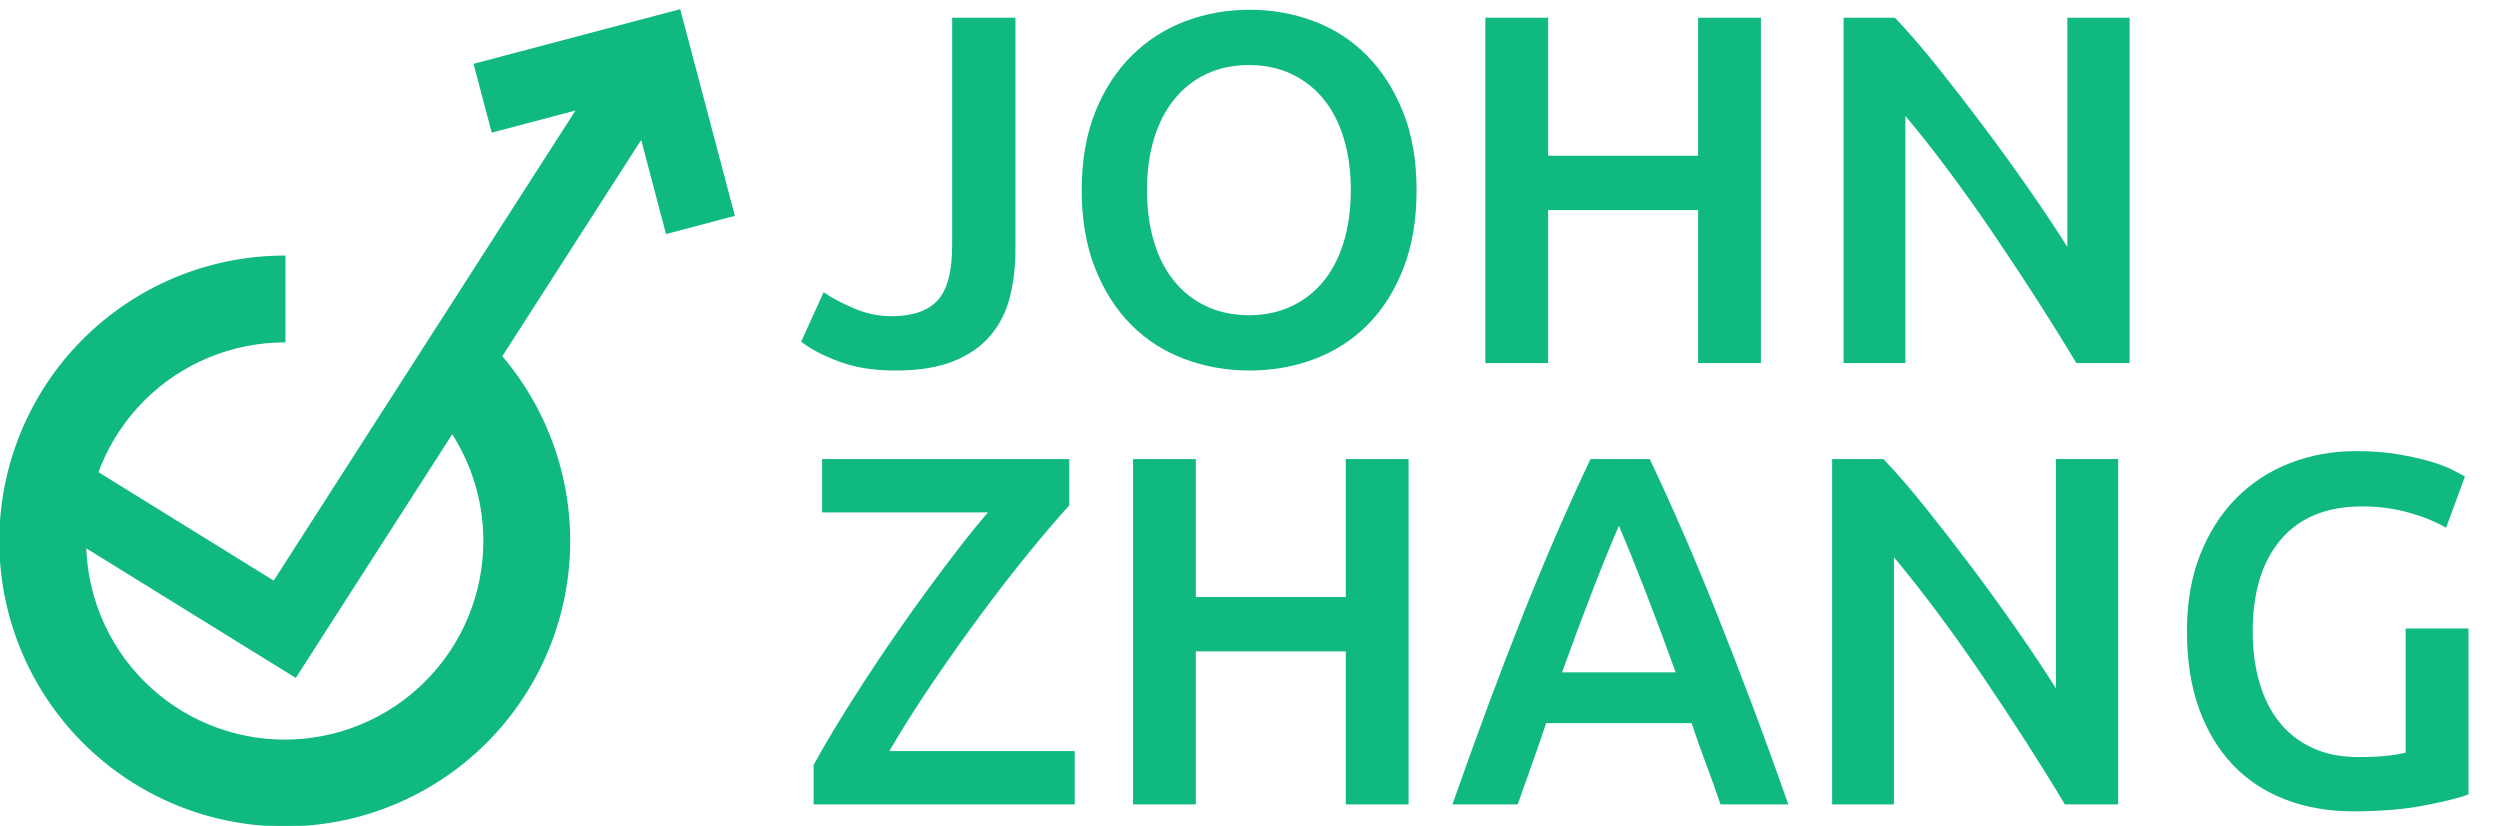 <svg xmlns="http://www.w3.org/2000/svg" xmlns:xlink="http://www.w3.org/1999/xlink" fill="none" version="1.1" width="1756" height="580" viewBox="0 0 1756 580"><defs><clipPath id="master_svg0_0_16"><rect x="0" y="0" width="1756" height="580" rx="0"/></clipPath></defs><g clip-path="url(#master_svg0_0_16)"><g><g><g><path d="M341.421,238.579Q344.893,242.05,348.19,245.688Q351.487,249.326,354.602,253.121Q357.717,256.917,360.642,260.86Q363.566,264.804,366.294,268.886Q369.022,272.968,371.546,277.18Q374.07,281.391,376.384,285.721Q378.699,290.051,380.798,294.489Q382.897,298.927,384.776,303.463Q386.655,307.999,388.309,312.622Q389.963,317.245,391.388,321.943Q392.813,326.641,394.006,331.404Q395.199,336.167,396.157,340.982Q397.115,345.797,397.835,350.654Q398.556,355.511,399.037,360.397Q399.518,365.283,399.759,370.187Q400,375.09,400,380Q400,384.91,399.759,389.814Q399.518,394.717,399.037,399.603Q398.556,404.49,397.835,409.346Q397.115,414.203,396.157,419.018Q395.199,423.833,394.006,428.596Q392.813,433.359,391.388,438.057Q389.963,442.755,388.309,447.378Q386.655,452.001,384.776,456.537Q382.897,461.073,380.798,465.511Q378.699,469.949,376.384,474.279Q374.07,478.609,371.546,482.821Q369.022,487.032,366.294,491.114Q363.566,495.196,360.641,499.14Q357.717,503.083,354.602,506.879Q351.487,510.674,348.19,514.312Q344.893,517.95,341.421,521.421Q337.95,524.893,334.312,528.19Q330.674,531.487,326.879,534.602Q323.083,537.717,319.14,540.642Q315.196,543.566,311.114,546.294Q307.032,549.022,302.82,551.546Q298.609,554.07,294.279,556.384Q289.949,558.699,285.511,560.798Q281.073,562.897,276.537,564.776Q272.001,566.655,267.378,568.309Q262.755,569.963,258.057,571.388Q253.359,572.813,248.596,574.006Q243.833,575.199,239.018,576.157Q234.203,577.115,229.346,577.835Q224.489,578.556,219.603,579.037Q214.717,579.518,209.813,579.759Q204.91,580,200,580Q195.09,580,190.186,579.759Q185.283,579.518,180.397,579.037Q175.51,578.556,170.654,577.835Q165.797,577.115,160.982,576.157Q156.166,575.199,151.404,574.006Q146.641,572.813,141.943,571.388Q137.245,569.963,132.622,568.309Q127.999,566.655,123.463,564.776Q118.927,562.897,114.489,560.798Q110.051,558.699,105.721,556.384Q101.391,554.07,97.179,551.546Q92.968,549.022,88.886,546.294Q84.804,543.566,80.86,540.641Q76.917,537.717,73.121,534.602Q69.326,531.487,65.688,528.19Q62.05,524.893,58.579,521.421Q55.107,517.95,51.81,514.312Q48.513,510.674,45.398,506.879Q42.283,503.083,39.358,499.14Q36.434,495.196,33.706,491.114Q30.978,487.032,28.454,482.82Q25.93,478.609,23.616,474.279Q21.301,469.949,19.202,465.511Q17.103,461.073,15.224,456.537Q13.345,452.001,11.691,447.378Q10.037,442.755,8.612,438.057Q7.187,433.359,5.994,428.596Q4.801,423.833,3.843,419.018Q2.885,414.203,2.165,409.346Q1.444,404.489,0.963,399.603Q0.482,394.717,0.241,389.813Q-0,384.91,0,380Q0,375.09,0.241,370.186Q0.482,365.283,0.963,360.397Q1.444,355.51,2.165,350.654Q2.885,345.797,3.843,340.982Q4.801,336.166,5.994,331.404Q7.187,326.641,8.612,321.943Q10.037,317.245,11.691,312.622Q13.345,307.999,15.224,303.463Q17.103,298.927,19.202,294.489Q21.301,290.051,23.616,285.721Q25.93,281.391,28.454,277.179Q30.978,272.968,33.706,268.886Q36.434,264.804,39.358,260.86Q42.283,256.917,45.398,253.121Q48.513,249.326,51.81,245.688Q55.107,242.05,58.579,238.579Q60.314,236.843,62.092,235.15Q63.87,233.458,65.688,231.81Q67.507,230.161,69.365,228.558Q71.224,226.955,73.121,225.398Q75.019,223.841,76.954,222.331Q78.889,220.821,80.86,219.358Q82.832,217.896,84.838,216.483Q86.845,215.07,88.886,213.706Q90.927,212.342,93.001,211.029Q95.074,209.716,97.18,208.454Q99.285,207.192,101.42,205.983Q103.556,204.773,105.721,203.616Q107.885,202.459,110.078,201.355Q112.27,200.252,114.489,199.202Q116.708,198.153,118.952,197.158Q121.196,196.163,123.463,195.224Q125.731,194.285,128.021,193.401Q130.311,192.518,132.622,191.691Q134.933,190.864,137.264,190.094Q139.594,189.324,141.943,188.612Q144.292,187.899,146.657,187.245Q149.023,186.59,151.404,185.994Q153.785,185.397,156.18,184.86Q158.575,184.322,160.982,183.843Q163.389,183.364,165.808,182.944Q168.226,182.525,170.654,182.165Q173.082,181.805,175.518,181.504Q177.954,181.204,180.397,180.963Q182.839,180.722,185.287,180.542Q187.735,180.361,190.186,180.241Q192.638,180.12,195.092,180.06Q197.545,180,200,180L200,240Q196.563,240,193.131,240.169Q189.698,240.337,186.278,240.674Q182.857,241.011,179.458,241.515Q176.058,242.02,172.687,242.69Q169.317,243.361,165.983,244.196Q162.649,245.031,159.36,246.028Q156.071,247.026,152.835,248.184Q149.599,249.342,146.424,250.657Q143.249,251.972,140.142,253.442Q137.035,254.911,134.004,256.531Q130.973,258.151,128.026,259.918Q125.078,261.685,122.22,263.594Q119.363,265.504,116.602,267.551Q113.842,269.598,111.185,271.779Q108.528,273.959,105.982,276.267Q103.435,278.575,101.005,281.005Q98.575,283.435,96.267,285.982Q93.959,288.528,91.778,291.185Q89.598,293.842,87.551,296.602Q85.504,299.363,83.594,302.22Q81.685,305.078,79.918,308.026Q78.151,310.973,76.531,314.004Q74.911,317.035,73.442,320.142Q71.972,323.249,70.657,326.424Q69.342,329.599,68.184,332.835Q67.026,336.071,66.028,339.36Q65.031,342.649,64.196,345.983Q63.361,349.317,62.69,352.687Q62.02,356.058,61.515,359.458Q61.011,362.857,60.674,366.278Q60.337,369.698,60.169,373.131Q60,376.563,60,380Q60,383.437,60.169,386.869Q60.337,390.302,60.674,393.722Q61.011,397.143,61.515,400.542Q62.02,403.942,62.69,407.313Q63.361,410.683,64.196,414.017Q65.031,417.351,66.028,420.64Q67.026,423.929,68.184,427.165Q69.342,430.4,70.657,433.576Q71.972,436.751,73.442,439.858Q74.911,442.965,76.531,445.996Q78.151,449.027,79.918,451.974Q81.685,454.922,83.594,457.78Q85.504,460.637,87.551,463.398Q89.598,466.158,91.778,468.815Q93.959,471.472,96.267,474.018Q98.575,476.565,101.005,478.995Q103.435,481.425,105.982,483.733Q108.528,486.041,111.185,488.221Q113.842,490.402,116.602,492.449Q119.363,494.496,122.22,496.406Q125.078,498.315,128.026,500.082Q130.973,501.849,134.004,503.469Q137.035,505.089,140.142,506.558Q143.249,508.028,146.424,509.343Q149.599,510.658,152.835,511.816Q156.071,512.974,159.36,513.972Q162.649,514.969,165.983,515.804Q169.317,516.639,172.687,517.31Q176.058,517.98,179.458,518.485Q182.857,518.989,186.278,519.326Q189.698,519.663,193.131,519.831Q196.563,520,200,520Q203.437,520,206.869,519.831Q210.302,519.663,213.722,519.326Q217.143,518.989,220.542,518.485Q223.942,517.98,227.313,517.31Q230.683,516.639,234.017,515.804Q237.351,514.969,240.64,513.972Q243.929,512.974,247.165,511.816Q250.4,510.658,253.576,509.343Q256.751,508.028,259.858,506.558Q262.965,505.089,265.996,503.469Q269.027,501.849,271.974,500.082Q274.922,498.315,277.78,496.406Q280.637,494.496,283.398,492.449Q286.158,490.402,288.815,488.221Q291.472,486.041,294.018,483.733Q296.565,481.425,298.995,478.995Q301.425,476.565,303.733,474.018Q306.041,471.472,308.221,468.815Q310.402,466.158,312.449,463.398Q314.496,460.637,316.406,457.78Q318.315,454.922,320.082,451.974Q321.849,449.027,323.469,445.996Q325.089,442.965,326.558,439.858Q328.028,436.751,329.343,433.576Q330.658,430.4,331.816,427.165Q332.974,423.929,333.972,420.64Q334.969,417.351,335.804,414.017Q336.639,410.683,337.31,407.313Q337.98,403.942,338.485,400.542Q338.989,397.143,339.326,393.722Q339.663,390.302,339.831,386.869Q340,383.437,340,380Q340,378.282,339.958,376.564Q339.916,374.847,339.831,373.131Q339.747,371.414,339.621,369.701Q339.494,367.988,339.326,366.278Q339.157,364.568,338.947,362.863Q338.737,361.157,338.485,359.458Q338.233,357.758,337.939,356.065Q337.645,354.372,337.31,352.687Q336.975,351.002,336.598,349.326Q336.222,347.649,335.804,345.983Q335.387,344.316,334.929,342.66Q334.47,341.004,333.972,339.36Q333.473,337.716,332.934,336.085Q332.395,334.453,331.816,332.835Q331.237,331.218,330.619,329.615Q330.001,328.012,329.343,326.424Q328.686,324.837,327.989,323.266Q327.293,321.696,326.558,320.142Q325.824,318.589,325.051,317.054Q324.279,315.52,323.469,314.005Q322.659,312.489,321.812,310.994Q320.965,309.499,320.082,308.026Q319.199,306.552,318.28,305.1Q317.36,303.649,316.406,302.22Q315.451,300.792,314.462,299.387Q313.473,297.982,312.449,296.602Q311.426,295.222,310.369,293.868Q309.312,292.513,308.222,291.185Q307.132,289.857,306.009,288.556Q304.887,287.255,303.733,285.982Q302.579,284.709,301.395,283.464Q300.21,282.22,298.995,281.005L341.421,238.579Z" fill="#10B981" fill-opacity="1"/><path d="M342.127,239.288Q341.776,238.934,341.424,238.582L341.421,238.579L340.714,239.286L299.702,280.298L298.995,281.005L298.997,281.007Q300.212,282.222,301.397,283.466Q302.581,284.711,303.735,285.984Q304.889,287.257,306.011,288.558Q307.133,289.859,308.223,291.187Q309.313,292.515,310.37,293.87Q311.427,295.224,312.451,296.604Q313.474,297.984,314.463,299.389Q315.452,300.793,316.407,302.222Q317.361,303.651,318.281,305.102Q319.2,306.554,320.083,308.027Q320.966,309.501,321.813,310.996Q322.66,312.491,323.47,314.006Q324.28,315.521,325.052,317.056Q325.825,318.591,326.559,320.144Q327.294,321.697,327.99,323.268Q328.686,324.838,329.344,326.426Q330.001,328.013,330.62,329.616Q331.238,331.219,331.817,332.837Q332.395,334.454,332.934,336.086Q333.473,337.717,333.972,339.361Q334.471,341.005,334.929,342.661Q335.387,344.317,335.805,345.984Q336.222,347.65,336.599,349.327Q336.975,351.003,337.31,352.688Q337.645,354.373,337.939,356.066Q338.233,357.759,338.485,359.458Q338.737,361.158,338.947,362.863Q339.158,364.568,339.326,366.278Q339.494,367.988,339.621,369.701Q339.747,371.415,339.831,373.131Q339.916,374.847,339.958,376.564Q340,378.282,340,380Q340,383.437,339.831,386.869Q339.663,390.302,339.326,393.722Q338.989,397.143,338.485,400.542Q337.98,403.942,337.31,407.313Q336.639,410.683,335.804,414.017Q334.969,417.351,333.972,420.64Q332.974,423.929,331.816,427.165Q330.658,430.4,329.343,433.576Q328.028,436.751,326.558,439.858Q325.089,442.965,323.469,445.996Q321.849,449.027,320.082,451.974Q318.315,454.922,316.406,457.78Q314.496,460.637,312.449,463.398Q310.402,466.158,308.221,468.815Q306.041,471.472,303.733,474.018Q301.425,476.565,298.995,478.995Q296.565,481.425,294.018,483.733Q291.472,486.041,288.815,488.221Q286.158,490.402,283.398,492.449Q280.637,494.496,277.78,496.406Q274.922,498.315,271.974,500.082Q269.027,501.849,265.996,503.469Q262.965,505.089,259.858,506.558Q256.751,508.028,253.576,509.343Q250.4,510.658,247.165,511.816Q243.929,512.974,240.64,513.972Q237.351,514.969,234.017,515.804Q230.683,516.639,227.313,517.31Q223.942,517.98,220.542,518.485Q217.143,518.989,213.722,519.326Q210.302,519.663,206.869,519.831Q203.437,520,200,520Q196.563,520,193.131,519.831Q189.698,519.663,186.278,519.326Q182.857,518.989,179.458,518.485Q176.058,517.98,172.687,517.31Q169.317,516.639,165.983,515.804Q162.649,514.969,159.36,513.972Q156.071,512.974,152.835,511.816Q149.599,510.658,146.424,509.343Q143.249,508.028,140.142,506.558Q137.035,505.089,134.004,503.469Q130.973,501.849,128.026,500.082Q125.078,498.315,122.22,496.406Q119.363,494.496,116.602,492.449Q113.842,490.402,111.185,488.221Q108.528,486.041,105.982,483.733Q103.435,481.425,101.005,478.995Q98.575,476.565,96.267,474.018Q93.959,471.472,91.778,468.815Q89.598,466.158,87.551,463.398Q85.504,460.637,83.594,457.78Q81.685,454.922,79.918,451.974Q78.151,449.027,76.531,445.996Q74.911,442.965,73.442,439.858Q71.972,436.751,70.657,433.576Q69.342,430.4,68.184,427.165Q67.026,423.929,66.028,420.64Q65.031,417.351,64.196,414.017Q63.361,410.683,62.69,407.313Q62.02,403.942,61.515,400.542Q61.011,397.143,60.674,393.722Q60.337,390.302,60.169,386.869Q60,383.437,60,380Q60,376.563,60.169,373.131Q60.337,369.698,60.674,366.278Q61.011,362.857,61.515,359.458Q62.02,356.058,62.69,352.687Q63.361,349.317,64.196,345.983Q65.031,342.649,66.028,339.36Q67.026,336.071,68.184,332.835Q69.342,329.599,70.657,326.424Q71.972,323.249,73.442,320.142Q74.911,317.035,76.531,314.004Q78.151,310.973,79.918,308.026Q81.685,305.078,83.594,302.22Q85.504,299.363,87.551,296.602Q89.598,293.842,91.778,291.185Q93.959,288.528,96.267,285.982Q98.575,283.435,101.005,281.005Q103.435,278.575,105.982,276.267Q108.528,273.959,111.185,271.779Q113.842,269.598,116.602,267.551Q119.363,265.504,122.22,263.594Q125.078,261.685,128.026,259.918Q130.973,258.151,134.004,256.531Q137.035,254.911,140.142,253.442Q143.249,251.972,146.424,250.657Q149.599,249.342,152.835,248.184Q156.071,247.026,159.36,246.028Q162.649,245.031,165.983,244.196Q169.317,243.361,172.687,242.69Q176.058,242.02,179.458,241.515Q182.857,241.011,186.278,240.674Q189.698,240.337,193.131,240.169Q196.563,240,200,240L200,180Q199.5,180,199,180.003Q196.561,180.015,194.123,180.086Q191.686,180.158,189.25,180.289Q186.815,180.42,184.383,180.611Q181.952,180.801,179.526,181.051Q177.1,181.3,174.681,181.609Q172.261,181.918,169.85,182.286Q167.439,182.653,165.038,183.08Q162.637,183.506,160.247,183.991Q157.856,184.475,155.479,185.018Q153.101,185.561,150.737,186.162Q148.374,186.763,146.025,187.421Q143.677,188.079,141.345,188.794Q139.014,189.51,136.7,190.281Q134.387,191.053,132.093,191.881Q129.799,192.709,127.526,193.593Q125.252,194.477,123.002,195.416Q120.751,196.355,118.523,197.349Q116.296,198.342,114.094,199.39Q111.891,200.437,109.715,201.538Q107.539,202.639,105.39,203.793Q103.241,204.947,101.121,206.152Q99.001,207.358,96.912,208.615Q94.822,209.872,92.763,211.18Q90.704,212.488,88.678,213.845Q86.652,215.203,84.66,216.609Q82.667,218.016,80.71,219.47Q78.752,220.925,76.831,222.427Q74.909,223.929,73.025,225.477Q71.141,227.026,69.294,228.619Q67.448,230.213,65.642,231.852Q63.835,233.49,62.069,235.172Q60.303,236.854,58.579,238.579Q55.107,242.05,51.81,245.688Q48.513,249.326,45.398,253.121Q42.283,256.917,39.358,260.86Q36.434,264.804,33.706,268.886Q30.978,272.968,28.454,277.179Q25.93,281.391,23.616,285.721Q21.301,290.051,19.202,294.489Q17.103,298.927,15.224,303.463Q13.345,307.999,11.691,312.622Q10.037,317.245,8.612,321.943Q7.187,326.641,5.994,331.404Q4.801,336.166,3.843,340.982Q2.885,345.797,2.165,350.654Q1.444,355.51,0.963,360.397Q0.482,365.283,0.241,370.186Q0,375.09,0,380Q-0,384.91,0.241,389.813Q0.482,394.717,0.963,399.603Q1.444,404.489,2.165,409.346Q2.885,414.203,3.843,419.018Q4.801,423.833,5.994,428.596Q7.187,433.359,8.612,438.057Q10.037,442.755,11.691,447.378Q13.345,452.001,15.224,456.537Q17.103,461.073,19.202,465.511Q21.301,469.949,23.616,474.279Q25.93,478.609,28.454,482.82Q30.978,487.032,33.706,491.114Q36.434,495.196,39.358,499.14Q42.283,503.083,45.398,506.879Q48.513,510.674,51.81,514.312Q55.107,517.95,58.579,521.421Q62.05,524.893,65.688,528.19Q69.326,531.487,73.121,534.602Q76.917,537.717,80.86,540.641Q84.804,543.566,88.886,546.294Q92.968,549.022,97.179,551.546Q101.391,554.07,105.721,556.384Q110.051,558.699,114.489,560.798Q118.927,562.897,123.463,564.776Q127.999,566.655,132.622,568.309Q137.245,569.963,141.943,571.388Q146.641,572.813,151.404,574.006Q156.166,575.199,160.982,576.157Q165.797,577.115,170.654,577.835Q175.51,578.556,180.397,579.037Q185.283,579.518,190.186,579.759Q195.09,580,200,580Q204.91,580,209.813,579.759Q214.717,579.518,219.603,579.037Q224.489,578.556,229.346,577.835Q234.203,577.115,239.018,576.157Q243.833,575.199,248.596,574.006Q253.359,572.813,258.057,571.388Q262.755,569.963,267.378,568.309Q272.001,566.655,276.537,564.776Q281.073,562.897,285.511,560.798Q289.949,558.699,294.279,556.384Q298.609,554.07,302.82,551.546Q307.032,549.022,311.114,546.294Q315.196,543.566,319.14,540.641Q323.083,537.717,326.879,534.602Q330.674,531.487,334.312,528.19Q337.95,524.893,341.421,521.421Q343.157,519.686,344.849,517.908Q346.542,516.13,348.19,514.312Q349.839,512.493,351.442,510.635Q353.045,508.776,354.602,506.879Q356.159,504.981,357.669,503.046Q359.179,501.111,360.641,499.14Q362.104,497.168,363.517,495.162Q364.93,493.155,366.294,491.114Q367.658,489.073,368.971,487Q370.284,484.926,371.546,482.821Q372.808,480.715,374.017,478.58Q375.227,476.444,376.384,474.279Q377.541,472.115,378.645,469.922Q379.748,467.73,380.798,465.511Q381.847,463.292,382.842,461.048Q383.837,458.804,384.776,456.537Q385.715,454.269,386.599,451.979Q387.482,449.689,388.309,447.378Q389.136,445.067,389.906,442.736Q390.676,440.406,391.388,438.057Q392.101,435.708,392.755,433.343Q393.41,430.977,394.006,428.596Q394.603,426.215,395.14,423.82Q395.678,421.425,396.157,419.018Q396.636,416.611,397.055,414.192Q397.475,411.774,397.835,409.346Q398.195,406.918,398.496,404.482Q398.796,402.046,399.037,399.604Q399.277,397.161,399.458,394.713Q399.639,392.265,399.759,389.814Q399.879,387.362,399.94,384.908Q400,382.455,400,380Q400,377.561,399.94,375.123Q399.881,372.685,399.762,370.249Q399.643,367.813,399.465,365.381Q399.287,362.948,399.049,360.521Q398.812,358.094,398.515,355.673Q398.218,353.252,397.863,350.839Q397.507,348.427,397.093,346.023Q396.678,343.62,396.206,341.227Q395.733,338.835,395.202,336.454Q394.671,334.074,394.082,331.707Q393.493,329.341,392.847,326.989Q392.2,324.637,391.497,322.302Q390.793,319.967,390.033,317.65Q389.272,315.332,388.456,313.034Q387.639,310.736,386.767,308.459Q385.894,306.181,384.967,303.926Q384.039,301.67,383.057,299.438Q382.074,297.206,381.038,294.998Q380.001,292.79,378.911,290.609Q377.821,288.427,376.678,286.272Q375.535,284.118,374.34,281.992Q373.145,279.866,371.898,277.77Q370.652,275.674,369.354,273.608Q368.057,271.543,366.709,269.51Q365.362,267.478,363.966,265.478Q362.569,263.479,361.124,261.514Q359.679,259.549,358.187,257.62Q356.695,255.691,355.156,253.799Q353.617,251.907,352.032,250.053Q350.448,248.199,348.818,246.384Q347.189,244.57,345.516,242.795Q343.843,241.021,342.127,239.288ZM341.42,239.995Q367.753,266.586,382.631,300.962Q399,338.785,399,380Q399,421.214,382.631,459.038Q367.555,493.874,340.714,520.714Q313.874,547.555,279.038,562.631Q241.215,579,200,579Q158.785,578.999,120.962,562.631Q86.126,547.555,59.286,520.714Q32.445,493.875,17.369,459.038Q1,421.213,1,380Q1,338.785,17.369,300.962Q32.446,266.126,59.286,239.286Q87.276,211.296,123.846,196.148Q159.955,181.191,199,181.002L199,239.003Q172.64,239.184,148.099,248.9Q120.947,259.649,100.298,280.298Q79.649,300.947,68.9,328.099Q59,353.105,59,380Q59,406.895,68.9,431.901Q79.649,459.054,100.298,479.702Q120.948,500.351,148.099,511.1Q173.105,521,200,521Q226.895,521,251.901,511.1Q279.053,500.351,299.702,479.702Q320.351,459.053,331.1,431.901Q341,406.896,341,380Q341,351.953,330.267,326.042Q319.726,300.593,300.407,281.008L341.42,239.995Z" fill-rule="evenodd" fill-opacity="0" stroke-opacity="1" stroke="#10B981" fill="none" stroke-width="1"/></g><g><path d="M200,442C200,442,186.848,463.261,186.848,463.261C186.848,463.261,207.756,476.195,207.756,476.195C207.756,476.195,221.038,455.506,221.038,455.506C221.038,455.506,200,442,200,442C200,442,200,442,200,442ZM460,37C460,37,484.169,30.608,484.169,30.608C484.169,30.608,477.777,6.439,477.777,6.439C477.777,6.439,453.608,12.831,453.608,12.831C453.608,12.831,460,37,460,37C460,37,460,37,460,37ZM20.348,360.261C20.348,360.261,186.848,463.261,186.848,463.261C186.848,463.261,213.152,420.739,213.152,420.739C213.152,420.739,46.652,317.739,46.652,317.739C46.652,317.739,20.348,360.261,20.348,360.261C20.348,360.261,20.348,360.261,20.348,360.261ZM221.038,455.506C221.038,455.506,481.038,50.506,481.038,50.506C481.038,50.506,438.962,23.494,438.962,23.494C438.962,23.494,178.962,428.494,178.962,428.494C178.962,428.494,221.038,455.506,221.038,455.506C221.038,455.506,221.038,455.506,221.038,455.506ZM453.608,12.831C453.608,12.831,332.608,44.831,332.608,44.831C332.608,44.831,345.392,93.169,345.392,93.169C345.392,93.169,466.392,61.169,466.392,61.169C466.392,61.169,453.608,12.831,453.608,12.831C453.608,12.831,453.608,12.831,453.608,12.831ZM435.831,43.392C435.831,43.392,467.831,164.392,467.831,164.392C467.831,164.392,516.169,151.608,516.169,151.608C516.169,151.608,484.169,30.608,484.169,30.608C484.169,30.608,435.831,43.392,435.831,43.392C435.831,43.392,435.831,43.392,435.831,43.392Z" fill="#10B981" fill-opacity="1"/></g></g><g><path d="M713.25,175.2Q713.25,193.05,709.4,208.45Q705.55,223.85,695.925,235.4Q686.3,246.95,670.025,253.6Q653.75,260.25,628.9,260.25Q605.8,260.25,588.825,253.775Q571.85,247.3,562.75,239.95L578.5,205.3Q587.25,211.25,600.025,216.675Q612.8,222.1,626.1,222.1Q648.5,222.1,658.65,210.9Q668.8,199.7,668.8,172.4L668.8,12.45L713.25,12.45L713.25,175.2ZM805.65,133.55Q805.65,153.5,810.55,169.775Q815.45,186.05,824.725,197.425Q834,208.8,847.3,215.1Q860.6,221.4,877.4,221.4Q893.85,221.4,907.15,215.1Q920.45,208.8,929.725,197.425Q939,186.05,943.9,169.775Q948.8,153.5,948.8,133.55Q948.8,113.6,943.9,97.325Q939,81.05,929.725,69.675Q920.45,58.3,907.15,52Q893.85,45.7,877.4,45.7Q860.6,45.7,847.3,52Q834,58.3,824.725,69.85Q815.45,81.4,810.55,97.5Q805.65,113.6,805.65,133.55ZM995,133.55Q995,164.7,985.725,188.5Q976.45,212.3,960.525,228.225Q944.6,244.15,923.25,252.2Q901.9,260.25,877.75,260.25Q853.6,260.25,832.075,252.2Q810.55,244.15,794.625,228.225Q778.7,212.3,769.25,188.5Q759.8,164.7,759.8,133.55Q759.8,102.4,769.25,78.775Q778.7,55.15,794.975,39.05Q811.25,22.95,832.6,14.9Q853.95,6.85,877.75,6.85Q901.55,6.85,922.9,14.9Q944.25,22.95,960.175,39.05Q976.1,55.15,985.55,78.775Q995,102.4,995,133.55ZM1192.75,12.45L1236.85,12.45L1236.85,255L1192.75,255L1192.75,147.55L1087.4,147.55L1087.4,255L1043.3,255L1043.3,12.45L1087.4,12.45L1087.4,109.4L1192.75,109.4L1192.75,12.45ZM1458.4,255Q1446.5,235.05,1431.8,212.125Q1417.1,189.2,1401.35,165.925Q1385.6,142.65,1369.325,120.775Q1353.05,98.9,1338.35,81.4L1338.35,255L1294.95,255L1294.95,12.45L1331,12.45Q1345,27.15,1361.1,47.275Q1377.2,67.4,1393.475,89.1Q1409.75,110.8,1424.975,132.675Q1440.2,154.55,1452.1,173.45L1452.1,12.45L1495.85,12.45L1495.85,255L1458.4,255ZM751.05,355Q739.5,367.6,723.05,387.725Q706.6,407.85,689.1,431.475Q671.6,455.1,654.625,480.125Q637.65,505.15,624.7,527.55L754.9,527.55L754.9,565L571.5,565L571.5,537.35Q578.5,524.4,587.775,509.175Q597.05,493.95,607.55,477.85Q618.05,461.75,629.425,445.3Q640.8,428.85,652,413.625Q663.2,398.4,673.875,384.575Q684.55,370.75,694,359.9L577.45,359.9L577.45,322.45L751.05,322.45L751.05,355ZM945.3,322.45L989.4,322.45L989.4,565L945.3,565L945.3,457.55L839.95,457.55L839.95,565L795.85,565L795.85,322.45L839.95,322.45L839.95,419.4L945.3,419.4L945.3,322.45ZM1208.5,565Q1203.6,550.65,1198.35,536.65Q1193.1,522.65,1188.2,507.95L1086,507.95Q1081.1,522.65,1076.025,536.825Q1070.95,551,1066.05,565L1020.2,565Q1033.85,526.15,1046.1,493.25Q1058.35,460.35,1070.075,430.95Q1081.8,401.55,1093.35,374.95Q1104.9,348.35,1117.15,322.45L1158.8,322.45Q1171.05,348.35,1182.6,374.95Q1194.15,401.55,1205.875,430.95Q1217.6,460.35,1230.025,493.25Q1242.45,526.15,1256.1,565L1208.5,565ZM1137.1,369.35Q1129.05,387.9,1118.725,414.5Q1108.4,441.1,1097.2,472.25L1177,472.25Q1165.8,441.1,1155.3,414.15Q1144.8,387.2,1137.1,369.35ZM1450.35,565Q1438.45,545.05,1423.75,522.125Q1409.05,499.2,1393.3,475.925Q1377.55,452.65,1361.275,430.775Q1345,408.9,1330.3,391.4L1330.3,565L1286.9,565L1286.9,322.45L1322.95,322.45Q1336.95,337.15,1353.05,357.275Q1369.15,377.4,1385.425,399.1Q1401.7,420.8,1416.925,442.675Q1432.15,464.55,1444.05,483.45L1444.05,322.45L1487.8,322.45L1487.8,565L1450.35,565ZM1659.3,355.7Q1621.85,355.7,1602.07,378.975Q1582.3,402.25,1582.3,443.55Q1582.3,463.15,1587.03,479.425Q1591.75,495.7,1601.03,507.25Q1610.3,518.8,1624.12,525.275Q1637.95,531.75,1656.5,531.75Q1668.05,531.75,1676.45,530.875Q1684.85,530,1689.75,528.6L1689.75,441.45L1733.85,441.45L1733.85,558Q1724.75,561.5,1703.05,565.7Q1681.35,569.9,1653,569.9Q1626.75,569.9,1605.05,561.5Q1583.35,553.1,1568.12,537Q1552.9,520.9,1544.5,497.45Q1536.1,474,1536.1,443.55Q1536.1,413.1,1545.375,389.65Q1554.65,366.2,1570.75,349.925Q1586.85,333.65,1608.55,325.25Q1630.25,316.85,1654.75,316.85Q1671.55,316.85,1684.67,319.125Q1697.8,321.4,1707.25,324.2Q1716.7,327,1722.82,330.15Q1728.95,333.3,1731.4,334.7L1718.1,370.75Q1707.6,364.45,1692.03,360.075Q1676.45,355.7,1659.3,355.7Z" fill="#10B981" fill-opacity="1"/></g></g></g></svg>